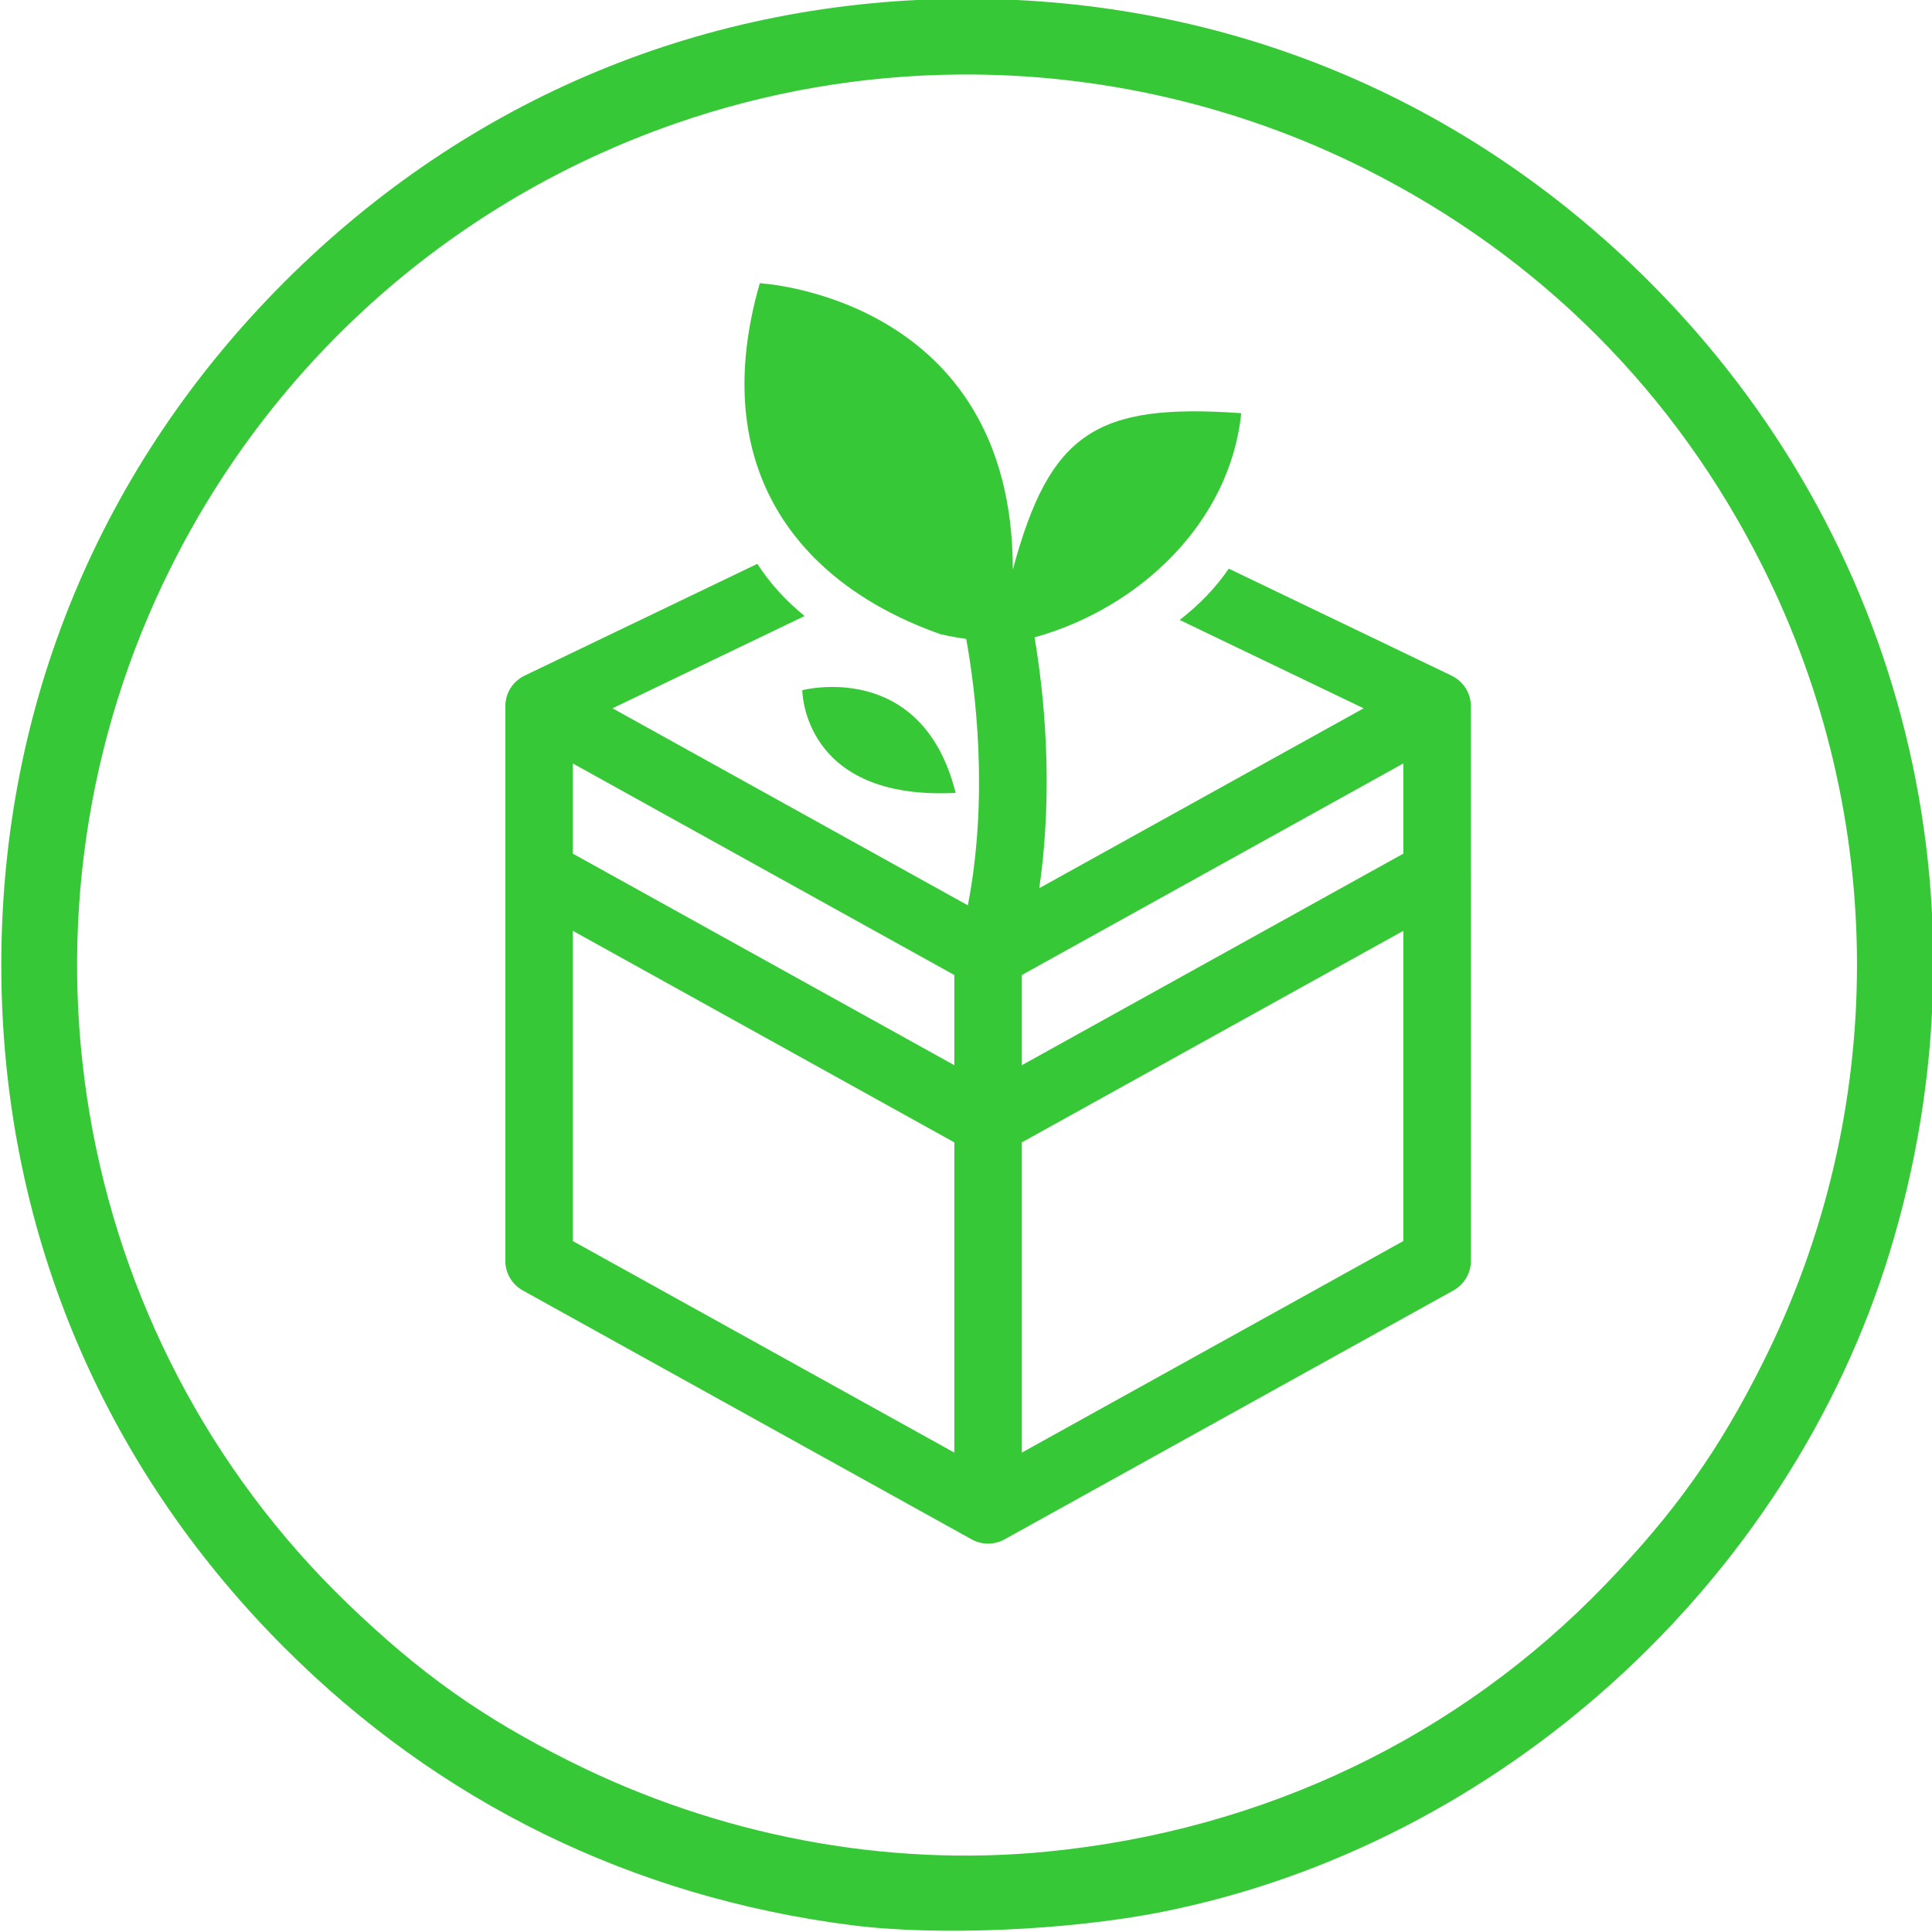<?xml version="1.0" encoding="UTF-8"?>
<svg xmlns="http://www.w3.org/2000/svg" xmlns:xlink="http://www.w3.org/1999/xlink" width="256pt" height="256pt" viewBox="0 0 256 256" version="1.1">
<g id="surface1">
<path style=" stroke:none;fill-rule:nonzero;fill:rgb(21.569%,78.431%,21.569%);fill-opacity:1;" d="M 128.129 -0.164 C 93.707 -0.164 62.078 12.957 37.684 37.359 C 13.289 61.766 0.172 93.406 0.172 127.844 C 0.172 162.281 13.289 193.922 37.684 218.324 C 58.168 238.816 83.773 251.355 112.746 255.086 C 124.125 256.555 141.566 255.809 154 253.332 C 198.762 244.41 237.004 209.727 250.406 165.895 C 264.469 119.91 252.41 71.207 218.578 37.359 C 194.184 12.957 162.555 -0.164 128.129 -0.164 Z M 126.965 9.875 C 145.484 9.707 163.988 13.902 180.855 22.355 C 203.969 33.941 221.996 51.973 233.578 75.098 C 250.223 108.34 250.223 147.348 233.578 180.586 C 227.77 192.188 221.98 200.34 212.766 209.918 C 193.262 230.188 167.438 242.543 138.719 245.352 C 117.297 247.445 95.191 243.246 75.406 233.332 C 63.812 227.52 55.66 221.73 46.086 212.512 C 9.156 176.945 -0.355 121.102 22.684 75.098 C 36.531 47.445 60.32 26.527 89.457 16.383 C 101.617 12.148 114.297 9.988 126.965 9.875 Z M 126.965 9.875 "/>
<path style=" stroke:none;fill-rule:nonzero;fill:rgb(21.569%,78.431%,21.569%);fill-opacity:1;" d="M 194.898 115.688 L 194.898 93.566 C 194.898 93.566 194.898 93.562 194.898 93.559 C 194.898 93.363 194.883 93.168 194.855 92.977 C 194.852 92.938 194.844 92.902 194.84 92.867 C 194.812 92.703 194.781 92.539 194.734 92.379 C 194.723 92.348 194.719 92.32 194.711 92.293 C 194.656 92.113 194.594 91.938 194.512 91.762 C 194.5 91.727 194.48 91.691 194.461 91.656 C 194.422 91.57 194.383 91.48 194.336 91.398 C 194.312 91.352 194.281 91.309 194.25 91.262 C 194.227 91.215 194.195 91.172 194.164 91.125 C 194.07 90.984 193.977 90.848 193.871 90.723 C 193.859 90.707 193.848 90.695 193.836 90.68 C 193.711 90.531 193.582 90.398 193.445 90.273 C 193.41 90.242 193.383 90.219 193.348 90.191 C 193.23 90.086 193.105 89.992 192.977 89.902 C 192.941 89.879 192.914 89.855 192.879 89.836 C 192.727 89.734 192.566 89.641 192.398 89.559 C 192.383 89.551 192.371 89.543 192.359 89.535 L 162.82 75.348 C 161.09 77.875 158.883 80.164 156.312 82.148 L 180.688 93.855 L 137.707 117.688 C 139.676 104.121 138.281 91.527 137.086 84.453 C 150.992 80.586 162.988 69.234 164.469 54.75 C 145.176 53.375 139.082 57.383 134.203 75.477 C 134.203 39.293 100.676 37.527 100.676 37.527 C 93.652 61.918 105.637 77.348 124.629 84.035 C 124.629 84.035 126.062 84.387 128.027 84.66 C 129.227 91.266 131.055 105.43 128.246 119.961 L 81.164 93.852 L 106.617 81.625 C 104.117 79.598 102 77.266 100.352 74.711 L 69.488 89.535 C 69.48 89.535 69.469 89.547 69.457 89.551 C 69.289 89.633 69.121 89.73 68.961 89.832 C 68.934 89.852 68.91 89.871 68.883 89.887 C 68.75 89.984 68.621 90.086 68.496 90.191 C 68.469 90.219 68.438 90.242 68.41 90.266 C 68.273 90.395 68.137 90.531 68.016 90.676 C 68.004 90.691 67.992 90.707 67.98 90.719 C 67.875 90.848 67.777 90.98 67.688 91.121 C 67.656 91.168 67.629 91.215 67.598 91.262 C 67.57 91.309 67.539 91.352 67.516 91.398 C 67.473 91.48 67.434 91.562 67.395 91.645 C 67.375 91.684 67.355 91.723 67.336 91.762 C 67.262 91.938 67.195 92.113 67.145 92.289 C 67.137 92.32 67.125 92.352 67.117 92.383 C 67.074 92.543 67.043 92.699 67.016 92.859 C 67.008 92.898 67.004 92.938 66.996 92.98 C 66.973 93.168 66.957 93.363 66.957 93.555 C 66.957 93.559 66.957 93.562 66.957 93.566 L 66.957 115.691 C 66.957 115.699 66.957 115.707 66.957 115.711 L 66.957 167.074 C 66.957 168.699 67.84 170.195 69.258 170.984 L 128.758 203.98 C 128.762 203.98 128.766 203.984 128.77 203.984 C 128.922 204.07 129.086 204.148 129.25 204.215 C 129.281 204.227 129.312 204.238 129.344 204.25 C 129.473 204.297 129.609 204.34 129.746 204.379 C 129.793 204.395 129.836 204.406 129.883 204.414 C 130.012 204.445 130.141 204.469 130.273 204.488 C 130.32 204.496 130.363 204.504 130.406 204.512 C 130.578 204.531 130.75 204.543 130.926 204.543 C 131.105 204.543 131.277 204.531 131.449 204.512 C 131.492 204.504 131.535 204.496 131.582 204.488 C 131.711 204.469 131.844 204.445 131.973 204.414 C 132.016 204.406 132.062 204.395 132.109 204.379 C 132.246 204.34 132.379 204.297 132.512 204.25 C 132.543 204.238 132.574 204.227 132.605 204.215 C 132.773 204.148 132.934 204.07 133.09 203.984 C 133.09 203.984 133.094 203.98 133.098 203.98 L 192.598 170.984 C 194.02 170.195 194.902 168.699 194.902 167.074 L 194.902 115.723 C 194.898 115.711 194.898 115.699 194.898 115.688 Z M 75.898 101.16 L 126.453 129.195 L 126.453 141.145 L 75.898 113.109 Z M 135.398 129.195 L 185.953 101.156 L 185.953 113.109 L 135.398 141.145 Z M 75.898 123.336 L 126.453 151.371 L 126.453 192.477 L 75.898 164.441 Z M 135.398 192.477 L 135.398 151.371 L 185.953 123.336 L 185.953 164.441 Z M 135.398 192.477 "/>
<path style=" stroke:none;fill-rule:nonzero;fill:rgb(21.569%,78.431%,21.569%);fill-opacity:1;" d="M 126.625 105.059 C 122.16 87.262 106.309 91.457 106.309 91.457 C 106.309 91.457 106.309 106.109 126.625 105.059 Z M 126.625 105.059 "/>
</g>
</svg>
